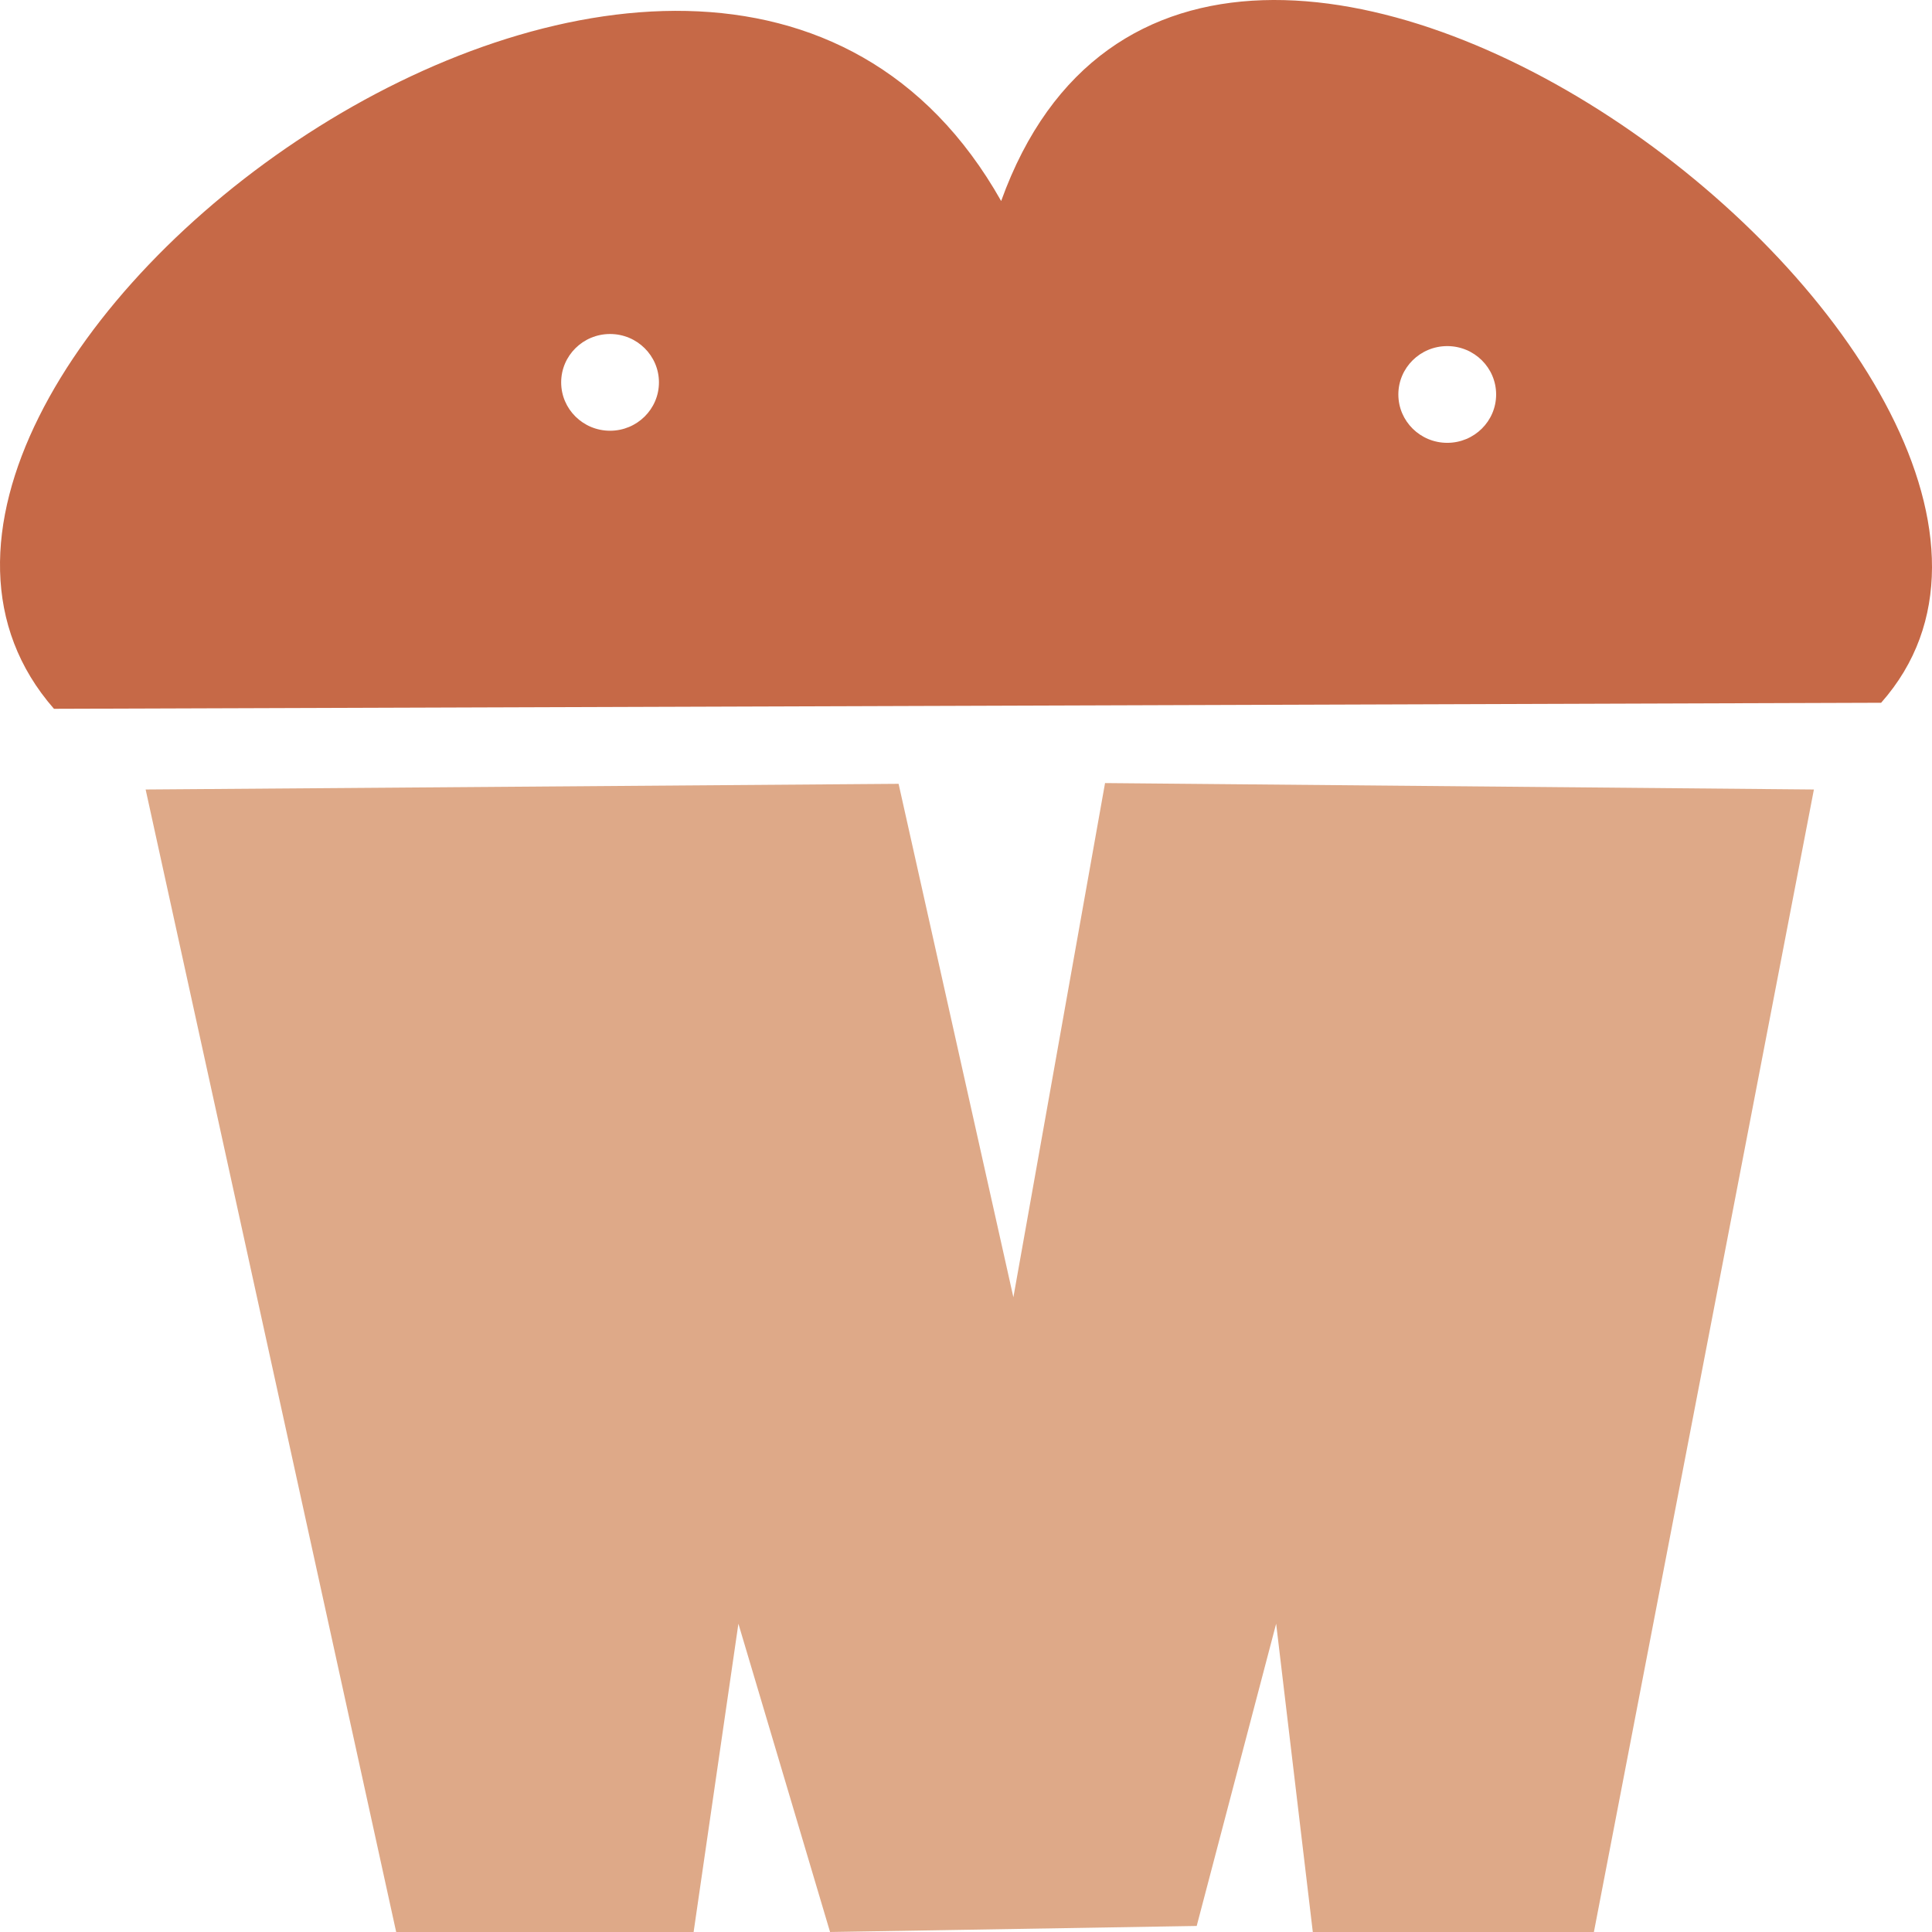 <?xml version="1.0" encoding="utf-8"?>
<svg viewBox="100 100 200 200" xmlns="http://www.w3.org/2000/svg">
  <path style="fill: rgb(222, 169, 136);" d="M 115.076 181.728 L 141.012 300 L 171.803 300 L 176.439 268.086 L 185.928 300 L 223.882 299.374 L 232.107 268.085 L 235.901 300 C 234.333 300 264.988 300 265 300 L 287.775 181.728 L 214.394 181.063 L 204.905 234.293 L 193.022 181.141 L 115.076 181.728 Z"/>
  <path style="fill: rgb(198, 105, 71);" d="M 203.639 120.81 C 224.388 63.211 323.747 139.997 294.733 172.75 L 105.587 173.375 C 75.896 139.436 172.741 66.017 203.639 120.81 Z M 249.818 135.828 C 247.023 135.828 244.757 138.07 244.757 140.835 C 244.757 143.6 247.023 145.842 249.818 145.842 C 252.613 145.842 254.879 143.6 254.879 140.835 C 254.879 138.07 252.613 135.828 249.818 135.828 Z M 163.153 134.576 C 160.358 134.576 158.092 136.818 158.092 139.583 C 158.092 142.348 160.358 144.59 163.153 144.59 C 165.948 144.59 168.214 142.348 168.214 139.583 C 168.214 136.818 165.948 134.576 163.153 134.576 Z"/>
</svg>